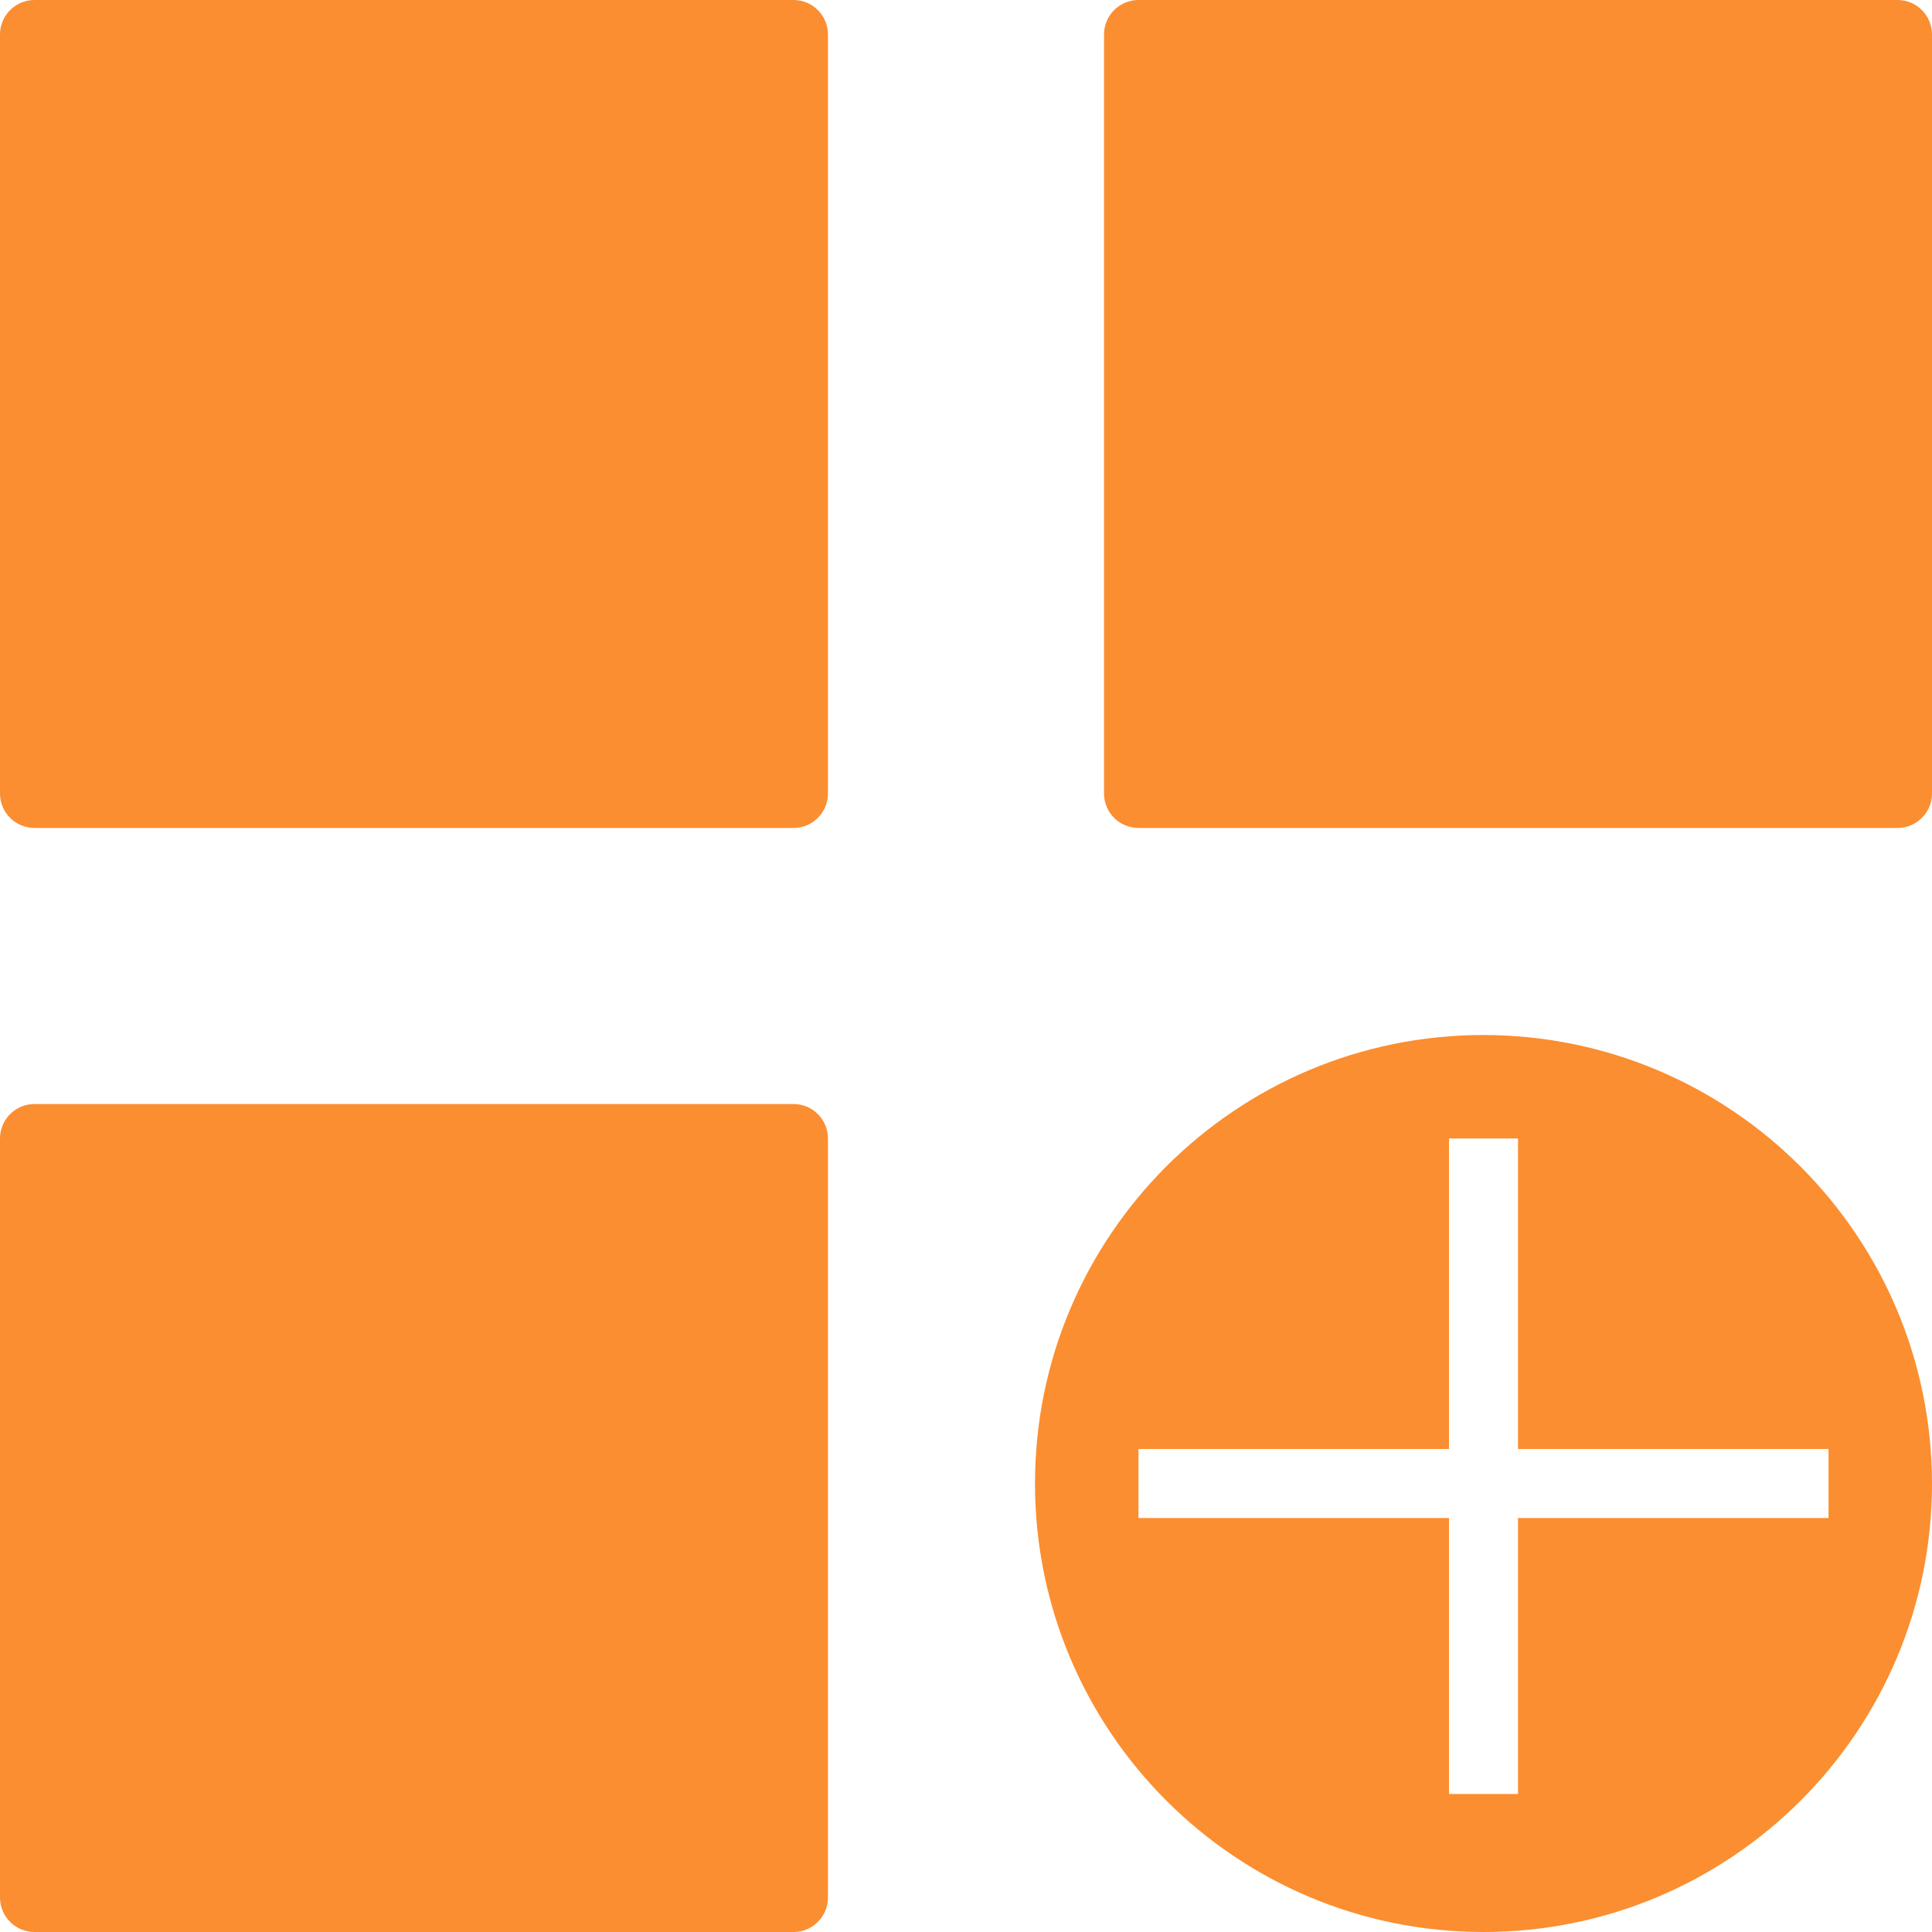 <svg width="25" height="25" viewBox="0 0 25 25" fill="none" xmlns="http://www.w3.org/2000/svg">
<g clip-path="url(#clip0_18:198)">
<path d="M19.196 13.393C15.991 13.393 13.393 15.991 13.393 19.196C13.393 22.402 15.991 25 19.196 25C22.402 25 25 22.402 25 19.196C24.996 15.993 22.4 13.396 19.196 13.393ZM23.661 19.643H19.643V23.214H18.75V19.643H14.732V18.75H18.75V14.732H19.643V18.75H23.661V19.643Z" fill="#FB8E30"/>
<path d="M14.732 0H24.554C24.8 0 25 0.2 25 0.446V10.268C25 10.514 24.8 10.714 24.554 10.714H14.732C14.486 10.714 14.286 10.514 14.286 10.268V0.446C14.286 0.2 14.486 0 14.732 0Z" fill="#FB8E30"/>
<path d="M0.446 0H10.268C10.514 0 10.714 0.2 10.714 0.446V10.268C10.714 10.514 10.514 10.714 10.268 10.714H0.446C0.2 10.714 0 10.514 0 10.268V0.446C0 0.2 0.2 0 0.446 0Z" fill="#FB8E30"/>
<path d="M0.446 14.286H10.268C10.514 14.286 10.714 14.486 10.714 14.732V24.554C10.714 24.8 10.514 25 10.268 25H0.446C0.2 25 0 24.8 0 24.554V14.732C0 14.486 0.2 14.286 0.446 14.286Z" fill="#FB8E30"/>
</g>
<defs>
<clipPath id="clip0_18:198">
<rect width="25" height="25" fill="white"/>
</clipPath>
</defs>
</svg>
